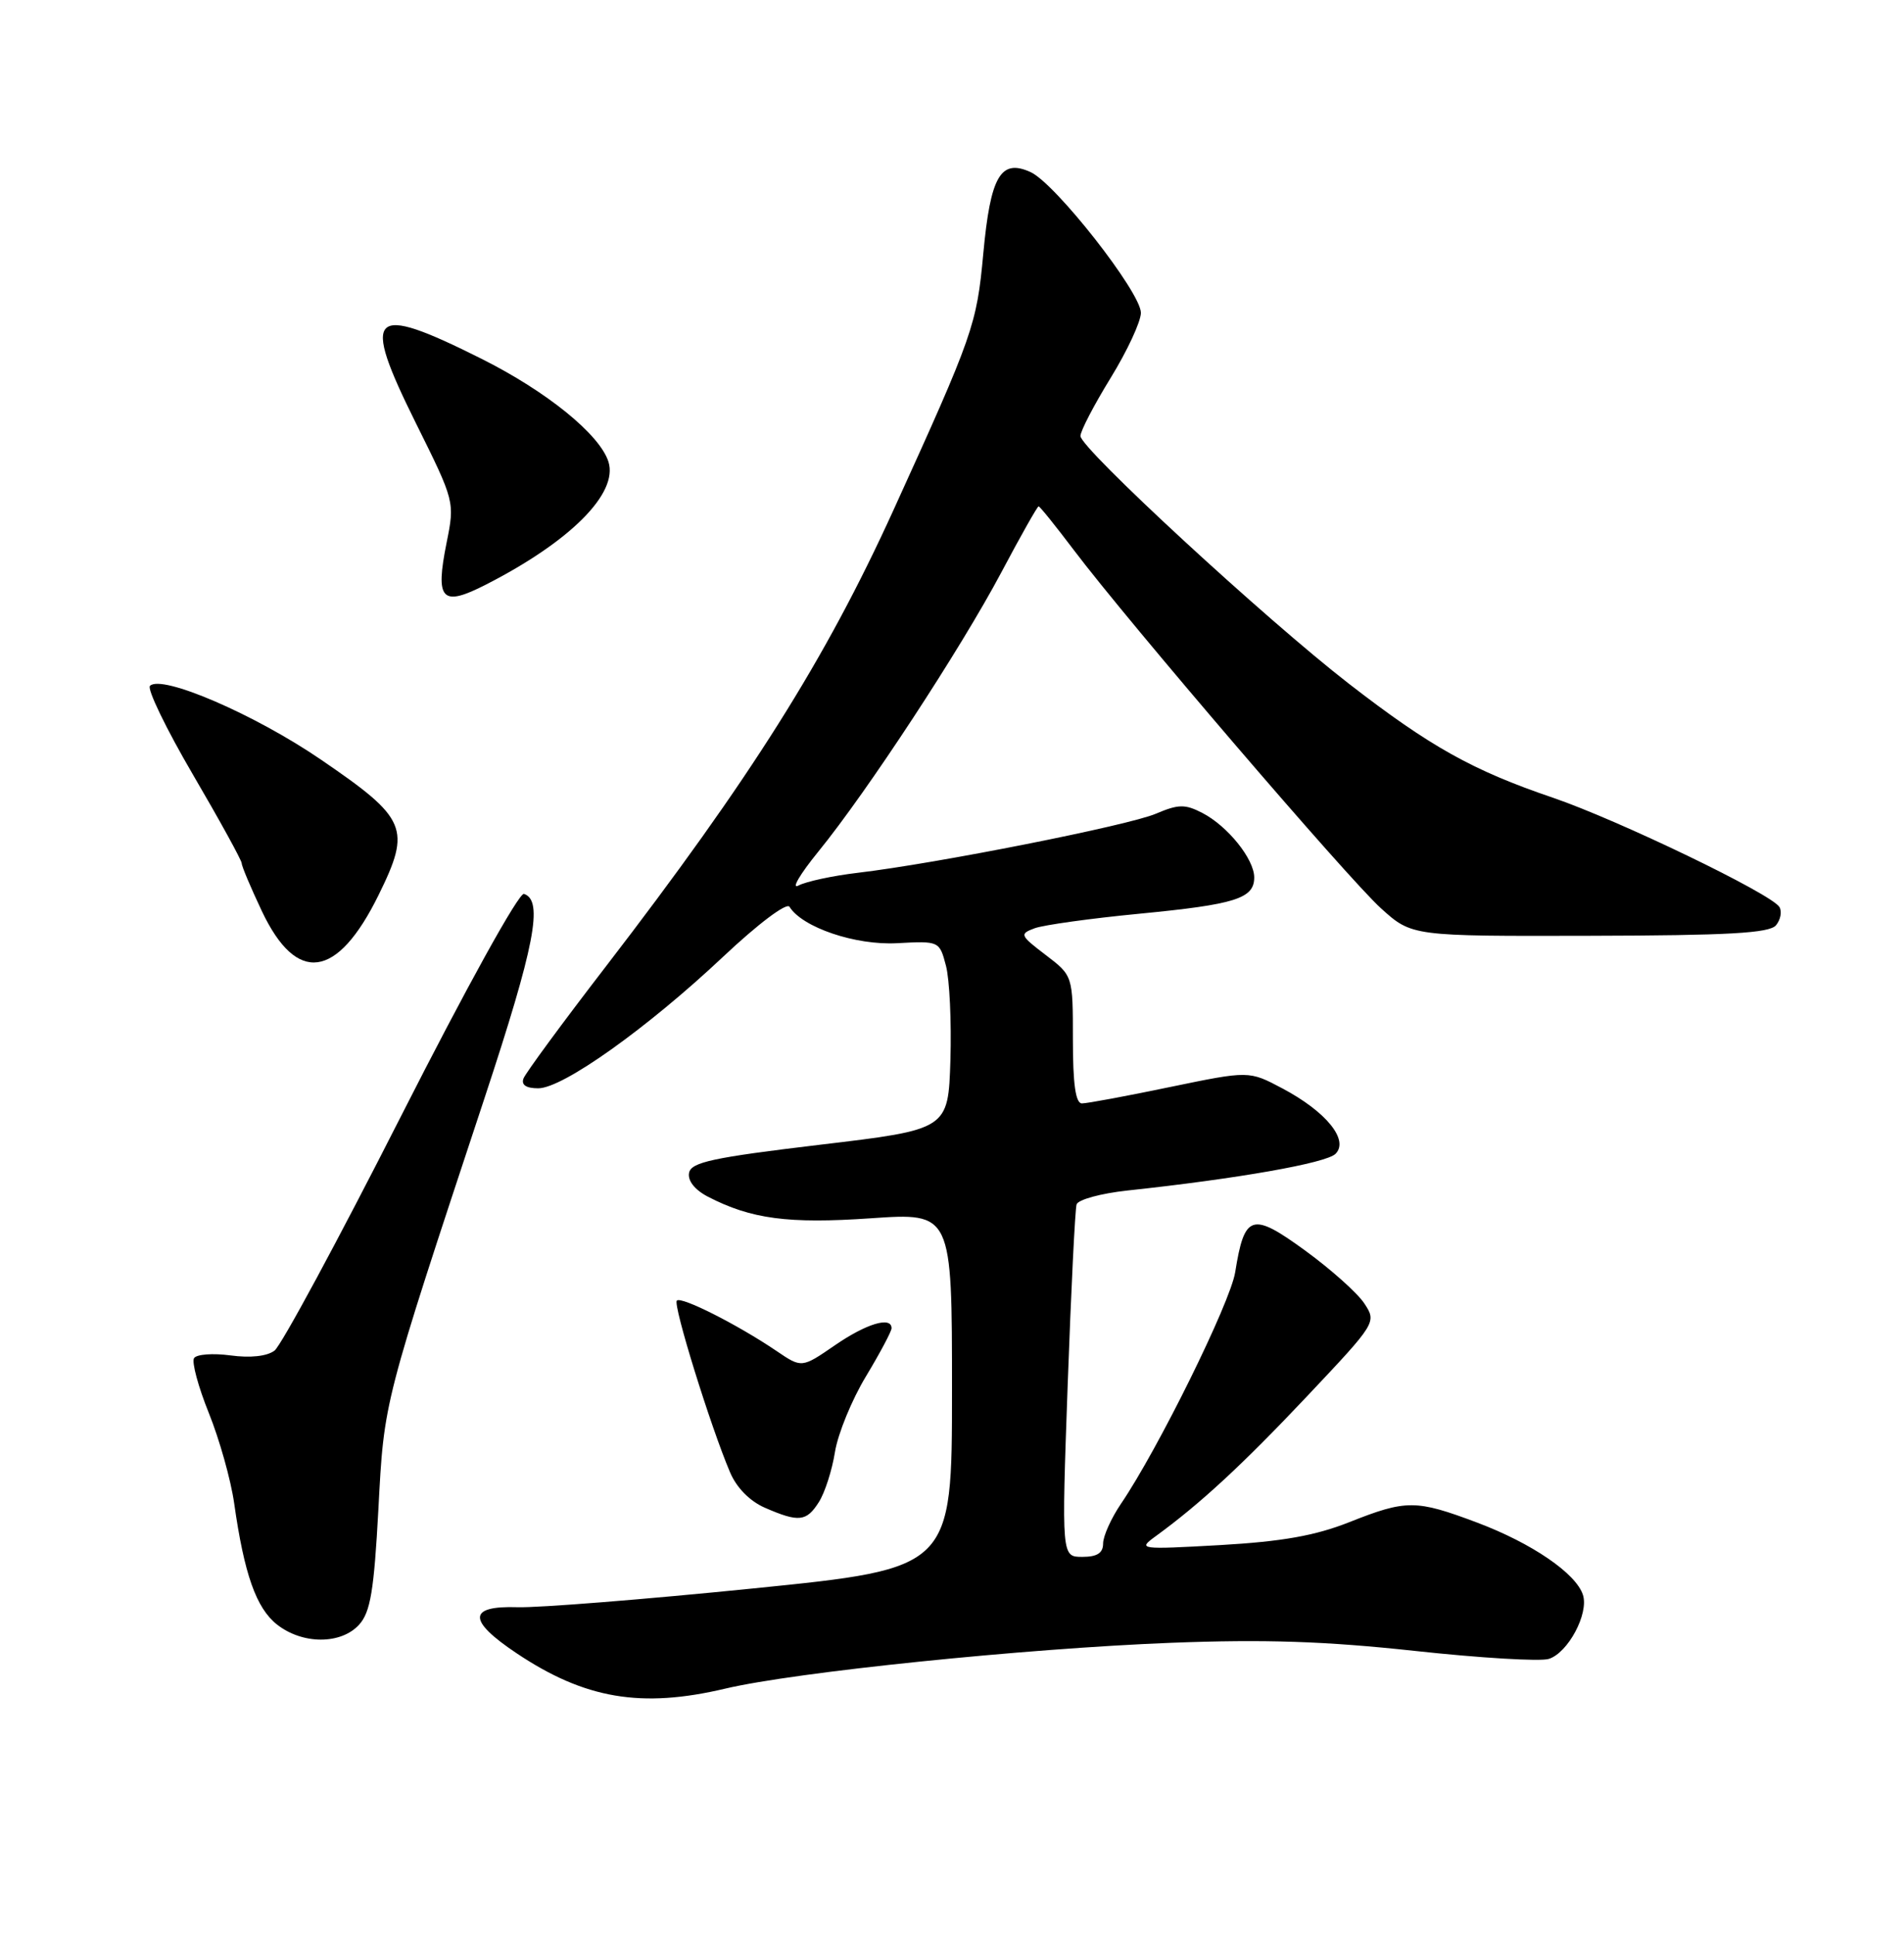 <?xml version="1.0" encoding="UTF-8" standalone="no"?>
<!DOCTYPE svg PUBLIC "-//W3C//DTD SVG 1.1//EN" "http://www.w3.org/Graphics/SVG/1.1/DTD/svg11.dtd" >
<svg xmlns="http://www.w3.org/2000/svg" xmlns:xlink="http://www.w3.org/1999/xlink" version="1.1" viewBox="0 0 252 256">
 <g >
 <path fill="currentColor"
d=" M 96.00 223.43 C 105.27 221.24 135.67 218.12 155.00 217.37 C 167.40 216.89 175.41 217.16 187.23 218.44 C 195.88 219.38 203.88 219.86 204.99 219.50 C 207.53 218.70 210.30 213.52 209.51 211.04 C 208.61 208.20 202.75 204.19 195.49 201.46 C 187.40 198.42 186.14 198.41 178.58 201.41 C 174.06 203.20 169.68 203.97 161.50 204.44 C 150.78 205.04 150.56 205.01 152.94 203.28 C 158.86 198.97 164.41 193.84 173.00 184.74 C 182.16 175.03 182.21 174.96 180.58 172.48 C 179.68 171.10 176.15 167.95 172.73 165.46 C 165.68 160.33 164.71 160.63 163.48 168.34 C 162.84 172.35 153.25 191.80 148.36 198.98 C 147.06 200.90 146.00 203.26 146.00 204.23 C 146.00 205.49 145.21 206.00 143.25 206.00 C 140.50 206.00 140.50 206.00 141.31 183.25 C 141.76 170.74 142.29 159.99 142.49 159.36 C 142.69 158.73 145.70 157.91 149.18 157.53 C 163.83 155.96 175.53 153.90 176.76 152.67 C 178.58 150.85 175.52 147.08 169.72 144.01 C 165.31 141.67 165.31 141.67 154.86 143.83 C 149.11 145.03 143.86 146.00 143.20 146.00 C 142.36 146.00 142.00 143.46 142.00 137.55 C 142.00 129.10 142.00 129.10 138.40 126.36 C 134.98 123.75 134.91 123.58 136.95 122.82 C 138.13 122.39 144.36 121.52 150.80 120.90 C 163.52 119.67 166.00 118.89 166.00 116.10 C 166.00 113.67 162.48 109.30 159.14 107.57 C 156.84 106.38 155.97 106.40 152.98 107.67 C 149.36 109.22 123.93 114.26 113.50 115.49 C 110.20 115.88 106.68 116.64 105.68 117.17 C 104.68 117.71 105.86 115.69 108.31 112.68 C 114.77 104.75 127.14 85.88 132.52 75.75 C 135.07 70.94 137.30 67.00 137.46 67.00 C 137.63 67.00 139.71 69.59 142.10 72.75 C 149.34 82.34 178.42 116.25 182.78 120.19 C 186.87 123.88 186.87 123.88 210.41 123.82 C 228.80 123.78 234.19 123.47 235.06 122.43 C 235.67 121.69 235.87 120.60 235.51 120.01 C 234.43 118.26 214.15 108.49 205.50 105.54 C 194.89 101.93 189.29 98.80 178.52 90.46 C 167.51 81.93 143.00 59.32 143.00 57.69 C 143.00 57.03 144.80 53.58 147.00 50.00 C 149.20 46.42 151.00 42.55 151.00 41.39 C 151.00 38.69 139.69 24.27 136.40 22.77 C 132.44 20.97 131.09 23.28 130.14 33.57 C 129.27 42.99 128.83 44.26 118.25 67.50 C 109.24 87.28 99.34 102.99 80.15 127.93 C 74.45 135.33 69.57 141.97 69.29 142.69 C 68.96 143.55 69.63 144.00 71.24 144.00 C 74.49 144.00 85.63 136.07 95.70 126.60 C 100.34 122.23 104.12 119.39 104.49 119.98 C 106.18 122.71 113.22 125.10 118.73 124.80 C 124.31 124.50 124.34 124.51 125.20 127.78 C 125.68 129.59 125.94 135.20 125.79 140.26 C 125.50 149.45 125.50 149.45 108.51 151.47 C 94.34 153.16 91.47 153.78 91.20 155.19 C 91.00 156.23 91.96 157.44 93.69 158.34 C 99.41 161.30 104.33 161.95 115.25 161.20 C 126.00 160.46 126.00 160.46 126.00 183.99 C 126.00 207.52 126.00 207.52 99.75 210.17 C 85.31 211.63 71.25 212.75 68.50 212.66 C 61.91 212.45 61.87 214.41 68.37 218.75 C 77.41 224.80 84.88 226.06 96.00 223.43 Z  M 47.53 214.97 C 49.03 213.31 49.50 210.48 50.08 199.72 C 50.85 185.26 50.63 186.11 64.13 145.29 C 70.79 125.13 71.95 119.13 69.35 118.28 C 68.69 118.06 61.73 130.64 53.07 147.70 C 44.75 164.09 37.22 178.05 36.33 178.71 C 35.33 179.46 33.12 179.70 30.49 179.34 C 28.17 179.03 26.00 179.19 25.68 179.71 C 25.36 180.23 26.24 183.50 27.64 186.97 C 29.04 190.44 30.55 195.80 30.99 198.89 C 32.32 208.28 33.91 212.78 36.66 214.95 C 40.04 217.61 45.13 217.61 47.53 214.97 Z  M 108.38 198.75 C 109.17 197.51 110.13 194.53 110.51 192.12 C 110.90 189.71 112.74 185.21 114.61 182.12 C 116.47 179.03 118.00 176.16 118.00 175.75 C 118.00 174.13 114.66 175.14 110.49 178.01 C 106.11 181.02 106.11 181.02 102.78 178.76 C 97.62 175.27 90.17 171.50 89.58 172.09 C 89.04 172.62 94.02 188.69 96.62 194.80 C 97.48 196.85 99.25 198.64 101.26 199.51 C 105.72 201.45 106.74 201.34 108.38 198.75 Z  M 50.10 118.44 C 54.45 109.60 53.90 108.31 42.46 100.50 C 33.71 94.52 21.39 89.21 19.85 90.75 C 19.44 91.16 22.00 96.45 25.54 102.50 C 29.08 108.55 31.98 113.83 31.99 114.22 C 31.99 114.62 33.20 117.47 34.66 120.56 C 39.27 130.29 44.63 129.55 50.10 118.44 Z  M 64.30 77.36 C 75.49 71.65 81.85 65.27 80.53 61.10 C 79.38 57.48 72.36 51.79 63.68 47.45 C 48.94 40.07 47.73 41.27 55.06 56.02 C 60.18 66.33 60.20 66.39 59.11 71.80 C 57.58 79.42 58.45 80.35 64.30 77.36 Z "/>
</g>
</svg>
